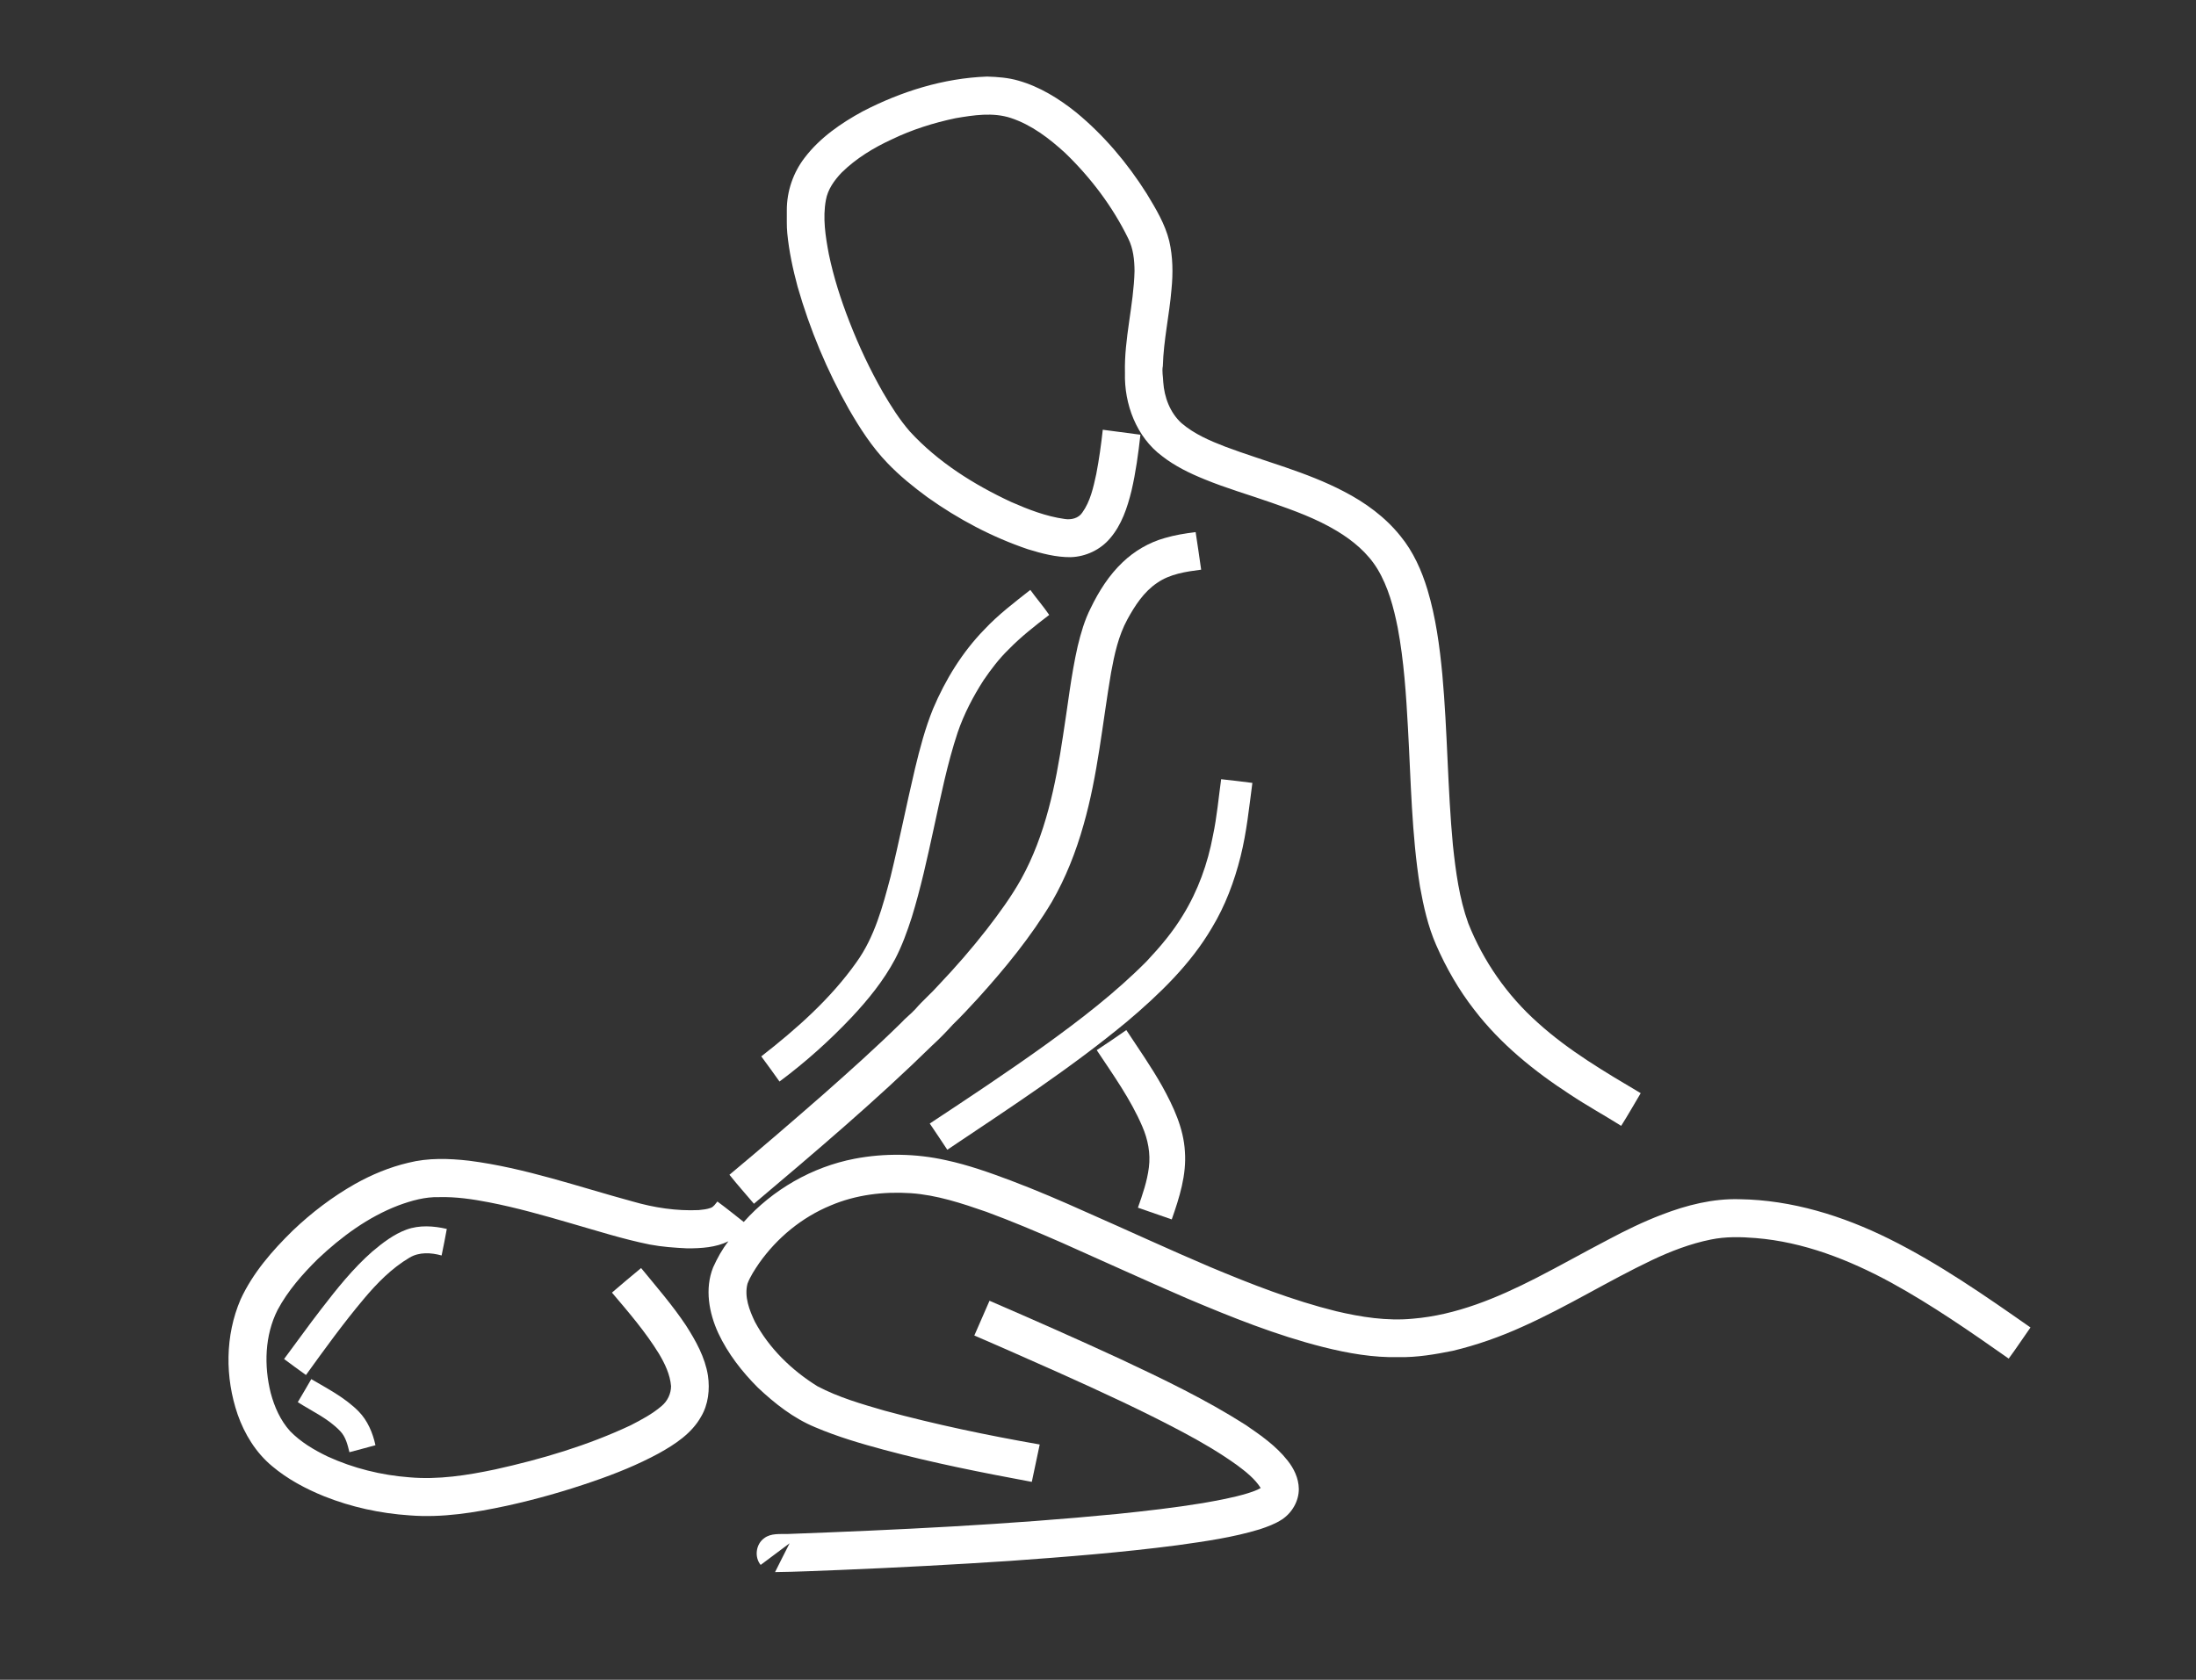 <?xml version="1.0" encoding="utf-8"?>

<!DOCTYPE svg PUBLIC "-//W3C//DTD SVG 1.1//EN" "http://www.w3.org/Graphics/SVG/1.1/DTD/svg11.dtd">
<svg version="1.1" id="Layer_1" xmlns="http://www.w3.org/2000/svg" xmlns:xlink="http://www.w3.org/1999/xlink" x="0px" y="0px"
	 viewBox="0 0 1920 1469" enable-background="new 0 0 1920 1469" xml:space="preserve">
<rect x="0" y="0" width="1920" height="1469" fill="#333333" stroke="none"/>
<g>
	<path fill="#FFFFFF" d="M754.26,97.4C787.87,79.97,824.99,68.33,863,66.96c9.22,0.27,18.53,0.96,27.43,3.56
		c18.64,5.28,35.39,15.7,50.42,27.72c24.35,20.05,44.93,44.48,61.74,71.12c7.93,13.1,16.06,26.45,19.72,41.49
		c3.17,13.78,3.35,28.08,1.95,42.1c-1.84,22.46-6.96,44.58-7.56,67.14c-0.93,4.63,0.24,9.28,0.34,13.93
		c0.89,13.33,5.91,26.85,15.95,36c11.13,9.56,24.81,15.42,38.37,20.64c34.59,12.97,70.84,21.95,103.71,39.18
		c18.66,9.67,36.06,22.35,49.27,38.83c11.33,13.75,18.67,30.3,23.79,47.25c7.2,24.09,10.58,49.12,12.94,74.1
		c4.52,49.58,4.55,99.41,9.22,148.98c2.47,23.09,5.53,46.39,13.42,68.36c13.15,33.22,34.15,63.31,60.86,87.06
		c27.05,24.5,58.69,43.03,89.93,61.58c-5.67,9.54-11.14,19.2-17.08,28.57c-14.77-9.31-30.11-17.71-44.64-27.39
		c-31.41-20.38-61.02-44.34-83.88-74.22c-13.49-17.32-24.48-36.51-33.27-56.6c-7.1-16.24-10.99-33.65-14.12-51.03
		c-7.31-45.77-7.9-92.21-10.49-138.38c-1.62-29.43-3.52-58.95-8.96-87.96c-3.56-17.8-8.28-35.74-17.72-51.41
		c-8.59-14.1-21.58-24.92-35.61-33.32c-17.85-10.76-37.55-17.88-57.15-24.7c-19.51-6.86-39.45-12.56-58.58-20.46
		c-13.02-5.28-25.8-11.51-36.91-20.19c-22.5-16.7-33.26-45.49-32.52-72.92c-0.76-29.94,7.68-59.16,8.38-89.02
		c-0.09-9.65-1.1-19.65-5.51-28.38c-13.67-28-32.77-53.21-55.14-74.82c-13.91-12.73-29.35-24.57-47.45-30.57
		c-15.7-5.17-32.48-2.52-48.38,0.17c-19.19,4.05-38.05,9.96-55.72,18.51c-15.97,7.34-31.25,16.63-43.84,29.01
		c-6.43,6.73-12.2,14.71-13.82,24.08c-2.89,15.68-0.36,31.69,2.56,47.18c4.18,20.22,10.53,39.95,18.02,59.19
		c8.24,21.23,17.98,41.89,29.26,61.68c7.04,12.02,14.5,23.92,23.69,34.45c24.53,26.65,55.75,46.27,88.39,61.48
		c15.02,6.59,30.52,12.65,46.86,14.9c5.64,0.91,12.08-0.55,15.4-5.58c7.08-9.86,9.68-22.04,12.22-33.69
		c2.49-12.83,4.27-25.78,5.7-38.76c10.96,1.49,21.95,2.85,32.92,4.34c-1.84,16.45-4.07,32.91-7.82,49.05
		c-3.62,14.71-8.58,29.69-18.58,41.39c-8.5,10.19-21.46,16.29-34.7,16.65c-12.74,0.1-25.2-3.22-37.29-6.93
		c-31.33-10.61-60.84-26.26-87.75-45.43c-12.39-9.09-24.4-18.8-35.03-29.91c-13.49-13.99-24.08-30.43-33.75-47.2
		c-19.12-33.74-34.15-69.81-44.83-107.1c-4.11-15.27-7.47-30.8-9-46.56c-0.69-6.68-0.3-13.4-0.42-20.1
		c-0.08-16.65,5.56-33.2,15.79-46.34C716.97,120.37,735.29,107.72,754.26,97.4z"/>
	<path fill="#FFFFFF" d="M1018.36,470.52c8.8-2.61,17.9-4.06,27-5.19c1.67,10.94,3.3,21.89,4.83,32.86
		c-13.29,1.71-27.25,3.72-38.51,11.57c-11.63,7.8-19.4,19.88-26.02,31.94c-7.82,14.4-11.31,30.58-14.24,46.55
		c-7.57,44.43-11.58,89.63-24.05,133.09c-6.59,23.42-15.53,46.27-27.72,67.36c-18.22,30.48-40.84,58.07-64.61,84.35
		c-7.21,7.78-14.35,15.62-21.98,22.99c-5.72,6.32-11.67,12.43-17.96,18.18c-49.67,48.66-102.83,93.62-155.92,138.48
		c-7.13-8.46-14.54-16.69-21.42-25.36c27.89-23.21,55.37-46.92,82.68-70.82c22.83-20.17,45.53-40.51,67.26-61.85
		c3.98-4.37,8.73-7.94,12.72-12.29c6.32-7.36,13.78-13.64,20.2-20.91c14.8-15.59,28.95-31.81,42.16-48.78
		c10.84-14.06,21.4-28.44,30.07-43.97c21.23-38.39,30.09-82.04,36.53-125.01c4.19-26.21,6.98-52.68,12.87-78.59
		c2.77-11.44,6.04-22.87,11.41-33.4c7.11-14.71,16.03-28.79,27.96-40.08C991.92,481.78,1004.62,474.38,1018.36,470.52z"/>
	<path fill="#FFFFFF" d="M860.6,550.56c12.11-12.97,26.32-23.73,40.23-34.68c5.3,7.44,11.39,14.31,16.51,21.88
		c-12.33,9.42-24.61,19.02-35.47,30.15c-8.33,8.1-15.39,17.4-21.93,26.98c-9.16,14.27-17.07,29.44-22.59,45.51
		c-9.17,27.61-14.84,56.21-21.07,84.58c-5.63,25.89-11.28,51.82-19.09,77.16c-4.02,12.5-8.52,24.9-14.58,36.58
		c-9.99,18.75-23.47,35.38-37.96,50.83c-19.37,20.52-40.48,39.43-63.13,56.28c-5.26-7.38-10.51-14.76-15.93-22.01
		c30.77-24,60.48-50.22,83.15-82.24c15.96-22.11,23.02-48.88,29.89-74.85c7.68-31.41,13.93-63.15,21.38-94.61
		c4.28-17.73,8.92-35.45,15.82-52.37C826.6,594.36,841.3,570.38,860.6,550.56z"/>
	<path fill="#FFFFFF" d="M1060.53,730.61c3.45-16.23,4.87-32.79,7.14-49.18c9.1,1.04,18.22,1.97,27.3,3.23
		c-2.85,21.51-5.01,43.2-10.3,64.31c-5.47,21.83-13.44,43.2-25.14,62.49c-18.67,31.85-45.64,57.75-73.58,81.44
		C936.2,934.22,881.87,969.48,828.24,1005.47c-5.12-7.64-10.12-15.36-15.34-22.93c33.58-22.16,67.11-44.4,99.81-67.85
		c31.51-22.7,62.47-46.46,89.86-74.08c11.7-12.46,22.86-25.6,31.7-40.29C1047.38,779.05,1055.98,755.13,1060.53,730.61z"/>
	<path fill="#FFFFFF" d="M958.89,918.36c8.68-5.77,17.38-11.52,25.87-17.55c10.7,16.26,21.9,32.22,31.44,49.21
		c9.72,17.63,18.63,36.52,19.78,56.95c1.53,20.46-4.81,40.36-11.5,59.42c-9.84-3.48-19.72-6.82-29.57-10.25
		c4.02-11.46,8.07-23.05,9.57-35.16c1.58-12.21-0.85-24.66-5.74-35.87C988.49,961.19,973.21,939.94,958.89,918.36z"/>
	<path fill="#FFFFFF" d="M747.24,1013.32c26.33-5.01,53.69-4.57,79.84,1.29c19.35,4.14,38.06,10.79,56.55,17.74
		c22.41,8.47,44.44,17.92,66.29,27.76c36.08,15.85,71.83,32.46,108.1,47.88c35.88,15.04,72.29,29.29,110.12,38.66
		c21.9,5.18,44.51,8.73,67.03,6.57c38.08-3.13,73.88-18.2,107.57-35.39c21.3-10.89,42.11-22.7,63.33-33.74
		c15.28-8.15,30.89-15.75,47.08-21.92c21.6-8.31,44.58-14.14,67.88-13.43c45.56,0.65,90.04,14.51,130.61,34.63
		c43.68,21.69,83.79,49.64,123.65,77.53c-6.42,9.03-12.43,18.34-19.05,27.22c-33.41-23.47-67.04-46.83-102.88-66.5
		c-36.62-19.89-76.47-35.54-118.34-38.91c-13.02-1.06-26.24-1.37-39.1,1.28c-18.01,3.61-35.26,10.27-51.82,18.12
		c-37.98,18.09-73.78,40.53-112.19,57.75c-19.87,9.08-40.58,16.42-61.84,21.48c-15.5,3.13-31.24,5.8-47.1,5.5
		c-22.26,0.53-44.4-3.36-65.92-8.76c-41.09-10.35-80.49-26.21-119.43-42.68c-36.63-15.8-72.87-32.48-109.34-48.66
		c-21.76-9.52-43.65-18.79-65.95-26.99c-21.45-7.45-43.32-14.72-66.12-16.29c-23.75-1.56-48.07,1.4-70.06,10.79
		c-25.08,10.35-46.8,28.27-62.41,50.39c-3.84,5.7-7.74,11.48-10.2,17.94c-2.94,11.44,1.61,23.14,6.49,33.37
		c12.55,23.37,32.24,42.43,54.65,56.35c18.46,9.74,38.65,15.55,58.62,21.33c44.71,12.15,90.11,21.62,135.73,29.61
		c-2.32,10.89-4.54,21.81-6.91,32.69c-43.31-8.05-86.6-16.59-129.18-28.03c-20.4-5.48-40.76-11.46-60.22-19.75
		c-18.97-7.84-35.35-20.73-50.17-34.72c-13.86-13.9-26.13-29.63-34.5-47.46c-8.19-17.76-12.04-38.94-4.57-57.6
		c3.63-8.05,7.92-15.9,13.39-22.84c-11.07,5.45-23.72,6.17-35.85,6.19c-11.04-0.53-22.11-1.3-32.99-3.36
		c-23.32-4.71-46.01-11.98-68.85-18.54c-23.73-6.91-47.55-13.69-71.83-18.4c-14.28-2.75-28.78-4.89-43.36-4.5
		c-12.28-0.36-24.29,3.04-35.71,7.26c-26.54,10.16-49.81,27.34-70.33,46.74c-13.53,13.36-26.3,27.87-35.31,44.73
		c-11.22,22.29-11.92,48.73-5.94,72.63c3.23,12.05,8.43,23.85,16.84,33.19c9.26,9.6,20.92,16.48,32.84,22.24
		c22.5,10.32,46.92,16.37,71.58,18.23c25.23,2.22,50.48-1.73,75.11-6.94c40.54-8.97,80.67-20.86,118.32-38.56
		c9.46-4.88,19.01-9.9,27.11-16.9c5.08-4.24,8.2-10.74,8.2-17.36c-0.86-10.21-5.41-19.63-10.57-28.31
		c-11.8-19.2-26.57-36.31-41.1-53.46c8.38-7.29,16.94-14.37,25.49-21.47c13.46,16.44,27.48,32.51,39.27,50.24
		c8.59,13.44,16.63,27.81,19.16,43.77c1.78,12.22,0.35,25.28-6.06,36.03c-8.17,14.57-22.62,24.07-36.88,31.98
		c-18.31,9.95-37.73,17.76-57.42,24.53c-24.73,8.54-49.94,15.74-75.5,21.33c-27.87,5.99-56.43,10.69-84.99,8.4
		c-25.54-1.7-50.88-7.18-74.67-16.68c-16.3-6.6-32.06-15-45.56-26.39c-14.12-11.73-24.02-27.86-30.06-45.05
		c-11.16-32.41-11.09-69.12,2.55-100.78c10.66-23.1,27.63-42.58,45.67-60.22c16.42-15.66,34.62-29.5,54.36-40.7
		c14.61-8.19,30.24-14.69,46.56-18.53c17.36-4.41,35.52-3.82,53.17-1.81c48.92,6.28,95.63,22.81,143.03,35.66
		c18.72,5.43,38.24,8.41,57.76,7.52c3.52-0.35,7.1-0.7,10.45-1.92c2.66-0.95,4.13-3.53,5.86-5.57
		c7.84,5.75,15.39,11.89,23.04,17.89C675.43,1040.36,710.01,1020.47,747.24,1013.32z"/>
	<path fill="#FFFFFF" d="M355.36,1075.32c11.3-4.14,23.76-3.3,35.28-0.6c-1.44,7.75-2.88,15.5-4.54,23.21
		c-9.19-2.55-19.58-3.19-28.06,1.9c-15.61,9.23-28.45,22.37-40.03,36.17c-17.9,21.31-34.23,43.89-50.5,66.46
		c-6.41-4.62-12.84-9.23-19.14-13.99c10.87-14.48,21.31-29.27,32.41-43.59c13.71-17.78,27.78-35.51,44.71-50.37
		C334.55,1086.87,344.13,1079.45,355.36,1075.32z"/>
	<path fill="#FFFFFF" d="M865.14,1137.53c38.33,16.56,76.53,33.42,114.43,50.96c37.3,17.5,74.59,35.37,109.4,57.55
		c13.27,9.07,26.76,18.43,36.77,31.21c5.61,7.02,9.7,15.61,9.83,24.73c0.11,10.69-5.89,20.96-14.71,26.81
		c-5.99,3.91-12.76,6.39-19.52,8.62c-23.44,7.14-47.82,10.55-72.03,13.94C980.72,1357.7,931.84,1361.54,882.97,1365.04
		c-49.3,3.26-98.65,5.86-147.99,7.9c-19.12,0.69-38.21,1.69-57.34,1.89c4.28-8.38,8.37-16.85,12.71-25.2
		c-8.46,6.27-16.82,12.66-25.29,18.91c-5.71-6.93-4.18-18.23,3.13-23.39c5.9-4.5,13.85-3.46,20.81-3.67
		c96.07-3.58,192.23-8.16,287.98-17.52c24.92-2.59,49.84-5.4,74.57-9.47c13.22-2.34,26.49-4.69,39.36-8.6
		c3.88-1.25,7.81-2.51,11.35-4.59c-5.19-8.21-12.98-14.24-20.65-19.98c-14.98-10.78-30.95-20.09-47.22-28.77
		c-35.5-18.9-72.06-35.7-108.74-52.16c-24.57-10.89-49.09-21.86-73.78-32.45C856.23,1157.77,860.75,1147.68,865.14,1137.53z"
		/>
	<path fill="#FFFFFF" d="M272.15,1206.07c14.41,8.43,29.58,16.27,41.43,28.25c7.86,8.02,12.31,18.71,14.69,29.54
		c-7.57,2.12-15.18,4.05-22.76,6.11c-1.62-6.51-3.23-13.45-8.06-18.42c-10.4-11.01-24.5-17.3-37.09-25.34
		C264.43,1219.58,268.19,1212.76,272.15,1206.07z"/>
</g>
</svg>
